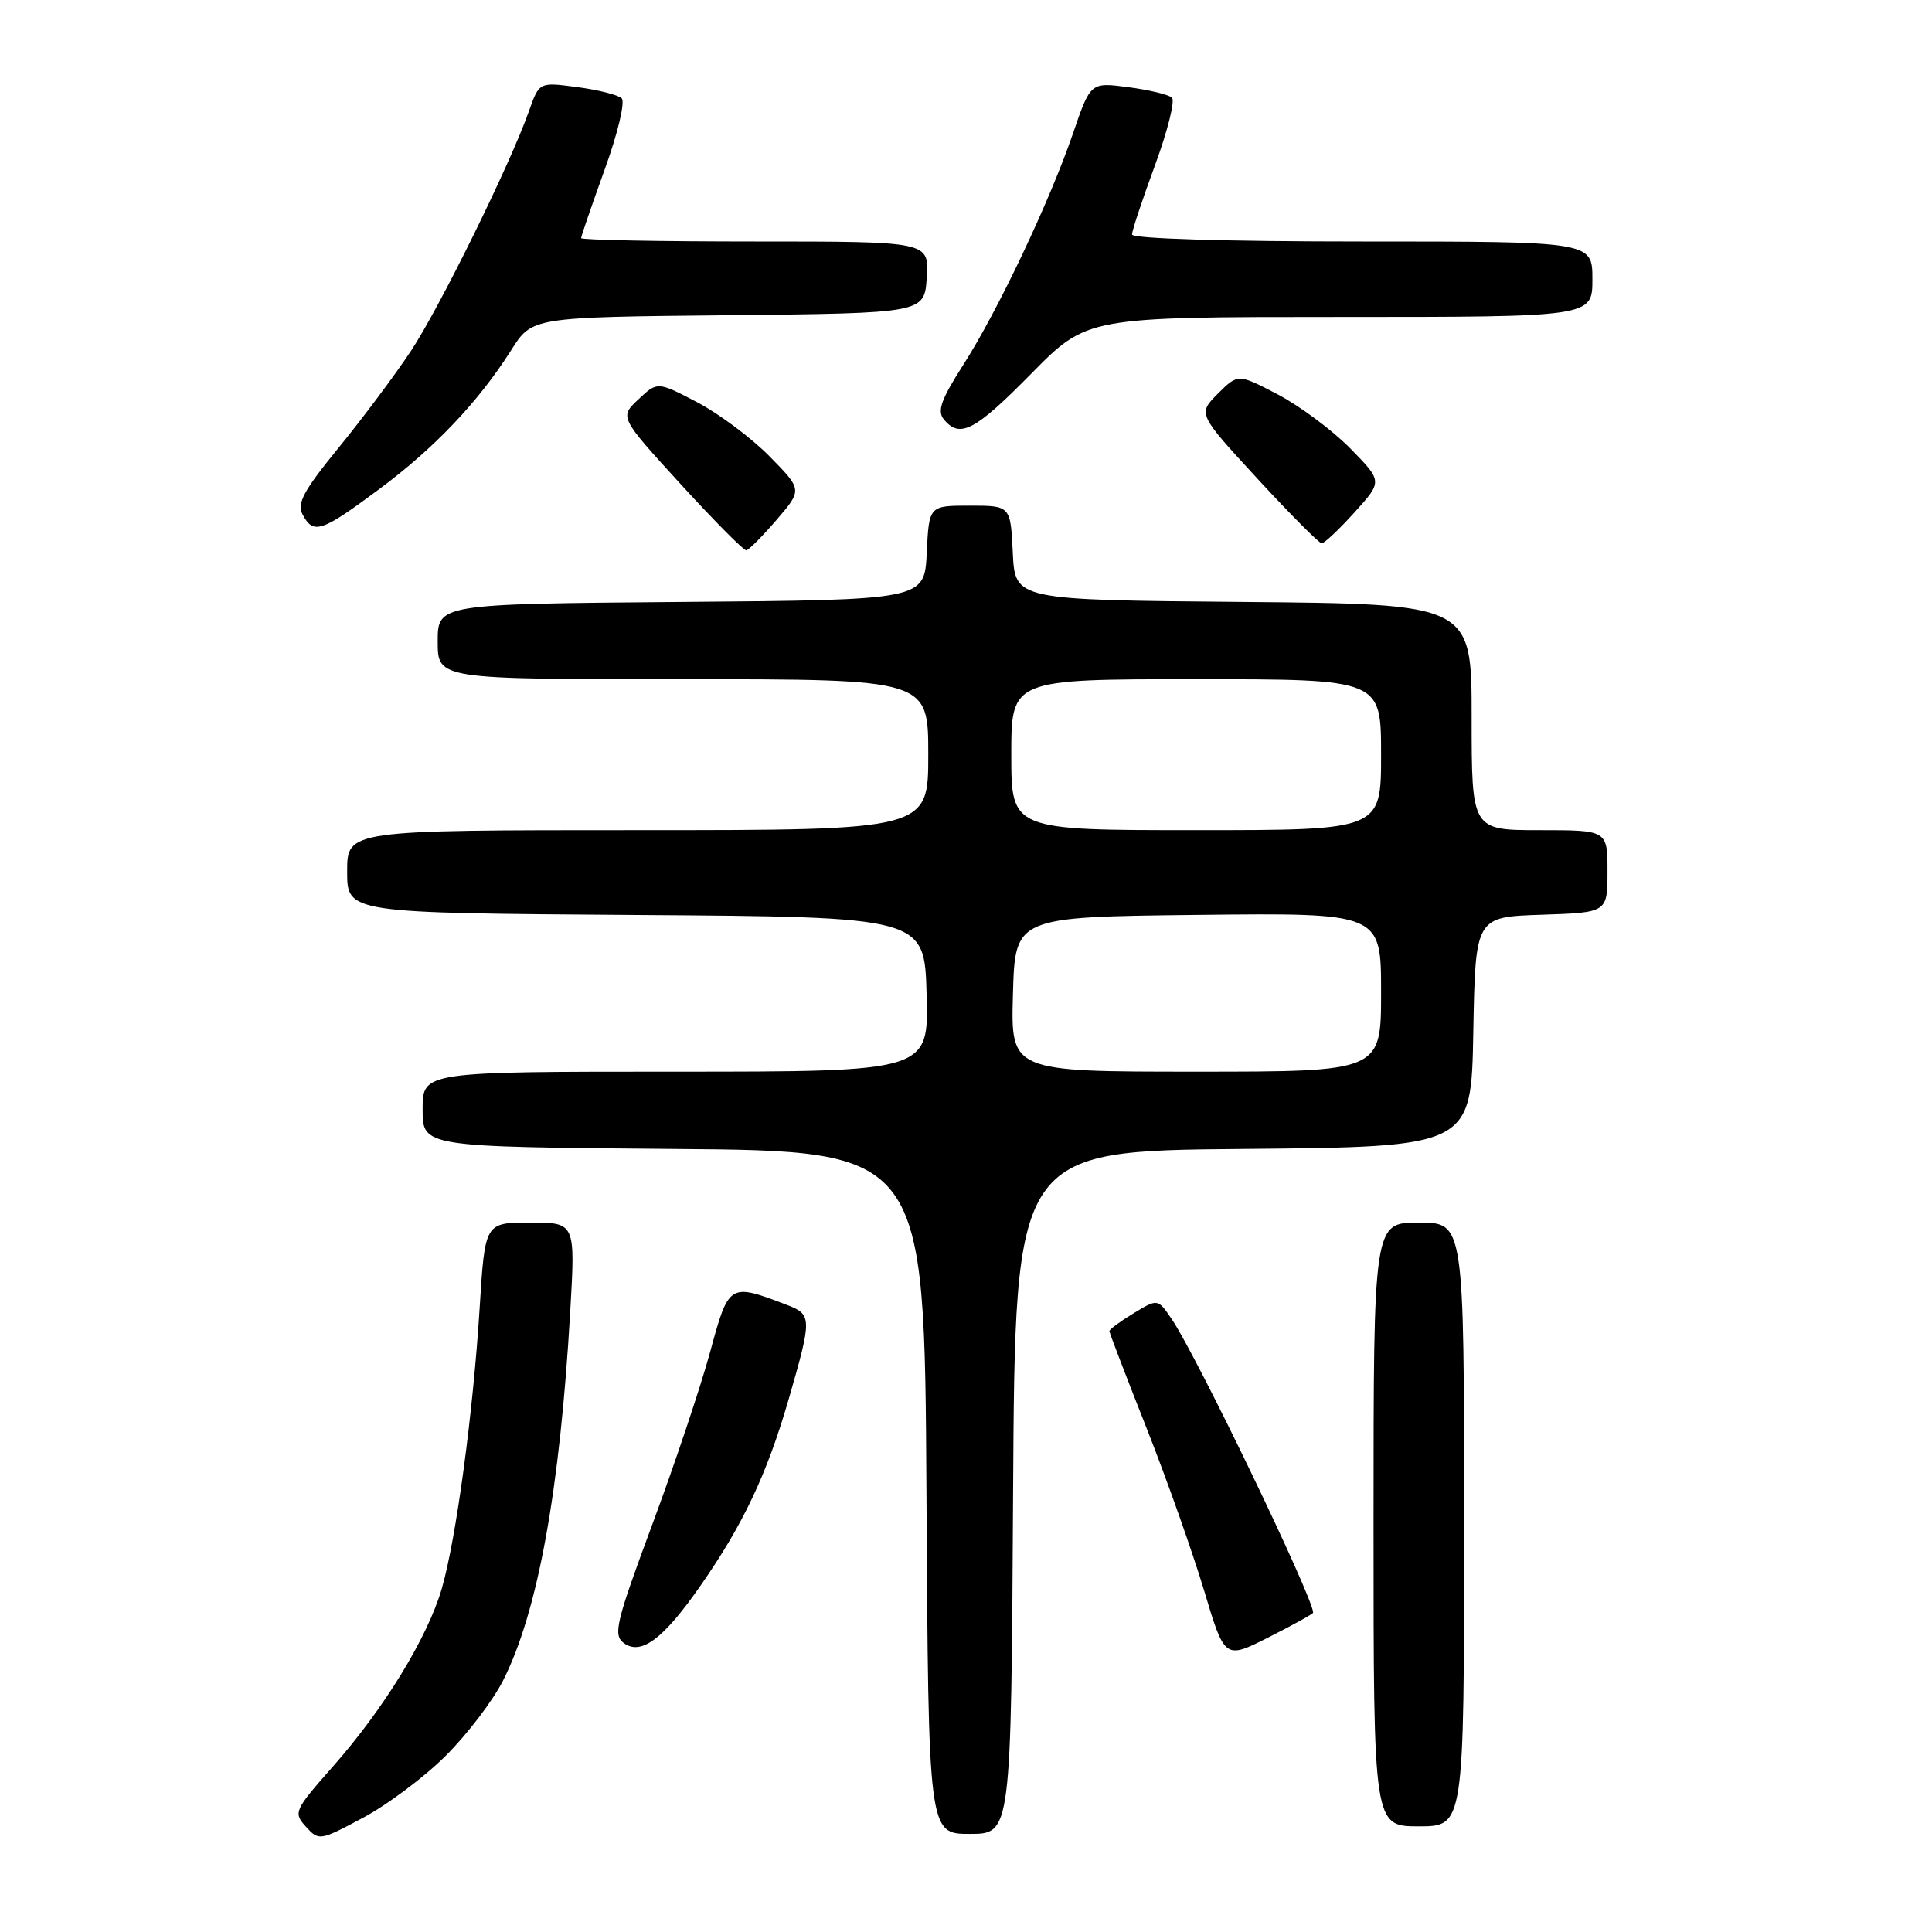 <?xml version="1.0" encoding="UTF-8" standalone="no"?>
<!DOCTYPE svg PUBLIC "-//W3C//DTD SVG 1.1//EN" "http://www.w3.org/Graphics/SVG/1.1/DTD/svg11.dtd" >
<svg xmlns="http://www.w3.org/2000/svg" xmlns:xlink="http://www.w3.org/1999/xlink" version="1.1" viewBox="0 0 256 256">
 <g >
 <path fill="currentColor"
d=" M 59.10 232.61 C 61.92 229.80 65.32 225.33 66.66 222.68 C 71.26 213.60 74.20 197.45 75.56 173.75 C 76.24 162.00 76.24 162.00 70.25 162.00 C 64.26 162.00 64.26 162.00 63.56 173.25 C 62.69 187.27 60.44 203.92 58.54 210.50 C 56.66 216.96 50.89 226.40 44.14 234.04 C 38.98 239.89 38.85 240.18 40.53 242.04 C 42.25 243.94 42.38 243.92 48.13 240.85 C 51.35 239.13 56.29 235.43 59.10 232.61 Z  M 134.24 197.75 C 134.50 152.50 134.50 152.50 164.72 152.24 C 194.95 151.97 194.95 151.97 195.22 136.74 C 195.50 121.50 195.50 121.50 204.25 121.21 C 213.00 120.92 213.00 120.92 213.00 115.46 C 213.00 110.00 213.00 110.00 204.00 110.00 C 195.00 110.00 195.00 110.00 195.00 95.01 C 195.00 80.03 195.00 80.03 164.75 79.76 C 134.50 79.50 134.50 79.50 134.20 73.25 C 133.90 67.00 133.90 67.00 128.50 67.00 C 123.10 67.00 123.10 67.00 122.80 73.25 C 122.50 79.50 122.50 79.50 90.25 79.76 C 58.00 80.03 58.00 80.03 58.00 85.01 C 58.00 90.00 58.00 90.00 90.50 90.00 C 123.00 90.00 123.00 90.00 123.00 100.00 C 123.00 110.00 123.00 110.00 84.50 110.00 C 46.00 110.00 46.00 110.00 46.00 115.49 C 46.00 120.98 46.00 120.98 84.25 121.24 C 122.50 121.50 122.50 121.50 122.78 131.75 C 123.07 142.00 123.07 142.00 89.53 142.00 C 56.00 142.00 56.00 142.00 56.00 146.99 C 56.00 151.97 56.00 151.97 89.25 152.24 C 122.50 152.50 122.50 152.50 122.76 197.75 C 123.02 243.00 123.02 243.00 128.50 243.00 C 133.98 243.00 133.98 243.00 134.24 197.75 Z  M 194.00 202.00 C 194.00 162.00 194.00 162.00 188.00 162.00 C 182.00 162.00 182.00 162.00 182.00 202.00 C 182.00 242.00 182.00 242.00 188.00 242.00 C 194.00 242.00 194.00 242.00 194.00 202.00 Z  M 174.00 213.69 C 174.00 211.68 158.56 179.64 155.26 174.79 C 153.41 172.07 153.41 172.07 150.20 174.02 C 148.44 175.09 147.00 176.15 147.00 176.38 C 147.00 176.60 149.20 182.34 151.89 189.14 C 154.58 195.94 158.01 205.64 159.53 210.69 C 162.28 219.89 162.28 219.89 168.14 216.93 C 171.36 215.30 174.00 213.84 174.00 213.69 Z  M 92.75 210.21 C 98.44 202.07 101.61 195.38 104.49 185.45 C 107.62 174.63 107.61 174.18 104.25 172.90 C 96.62 169.99 96.58 170.01 94.09 179.16 C 92.84 183.75 89.40 194.03 86.43 202.00 C 81.62 214.96 81.22 216.63 82.64 217.70 C 84.91 219.40 87.86 217.22 92.75 210.21 Z  M 102.91 68.87 C 106.32 64.90 106.32 64.90 101.98 60.48 C 99.59 58.05 95.27 54.82 92.38 53.30 C 87.11 50.55 87.11 50.55 84.60 52.91 C 82.08 55.27 82.08 55.27 90.18 64.14 C 94.64 69.01 98.55 72.96 98.89 72.92 C 99.23 72.87 101.03 71.05 102.91 68.87 Z  M 179.48 67.89 C 183.20 63.78 183.20 63.78 178.92 59.42 C 176.56 57.02 172.25 53.81 169.34 52.28 C 164.04 49.51 164.04 49.51 161.37 52.17 C 158.71 54.84 158.71 54.84 166.60 63.41 C 170.95 68.13 174.79 71.99 175.13 71.99 C 175.48 72.00 177.44 70.15 179.48 67.89 Z  M 50.12 64.91 C 57.55 59.41 63.38 53.27 67.74 46.39 C 70.49 42.03 70.49 42.03 96.49 41.77 C 122.50 41.50 122.50 41.50 122.80 36.75 C 123.11 32.00 123.11 32.00 100.05 32.00 C 87.37 32.00 77.00 31.80 77.00 31.55 C 77.00 31.31 78.41 27.22 80.12 22.47 C 81.87 17.64 82.86 13.48 82.37 13.02 C 81.89 12.57 79.24 11.90 76.47 11.54 C 71.45 10.87 71.45 10.87 70.10 14.69 C 67.60 21.78 58.24 40.80 54.41 46.57 C 52.31 49.73 48.01 55.48 44.86 59.34 C 40.22 65.02 39.31 66.71 40.10 68.18 C 41.53 70.85 42.56 70.52 50.12 64.91 Z  M 136.66 49.50 C 144.04 42.00 144.04 42.00 177.52 42.00 C 211.00 42.00 211.00 42.00 211.00 37.00 C 211.00 32.00 211.00 32.00 180.50 32.00 C 162.32 32.00 150.00 31.62 150.00 31.07 C 150.00 30.56 151.37 26.43 153.04 21.90 C 154.71 17.38 155.72 13.34 155.29 12.94 C 154.85 12.53 152.25 11.91 149.50 11.55 C 144.50 10.89 144.50 10.89 142.17 17.70 C 139.07 26.73 132.20 41.23 127.61 48.39 C 124.68 52.98 124.15 54.48 125.08 55.59 C 127.19 58.14 129.19 57.09 136.66 49.50 Z  M 134.22 131.75 C 134.50 121.50 134.50 121.50 158.75 121.23 C 183.00 120.96 183.00 120.96 183.00 131.48 C 183.00 142.00 183.00 142.00 158.47 142.00 C 133.93 142.00 133.93 142.00 134.22 131.75 Z  M 134.00 100.00 C 134.00 90.00 134.00 90.00 158.50 90.00 C 183.00 90.00 183.00 90.00 183.00 100.00 C 183.00 110.00 183.00 110.00 158.50 110.00 C 134.00 110.00 134.00 110.00 134.00 100.00 Z "/>
</g>
</svg>